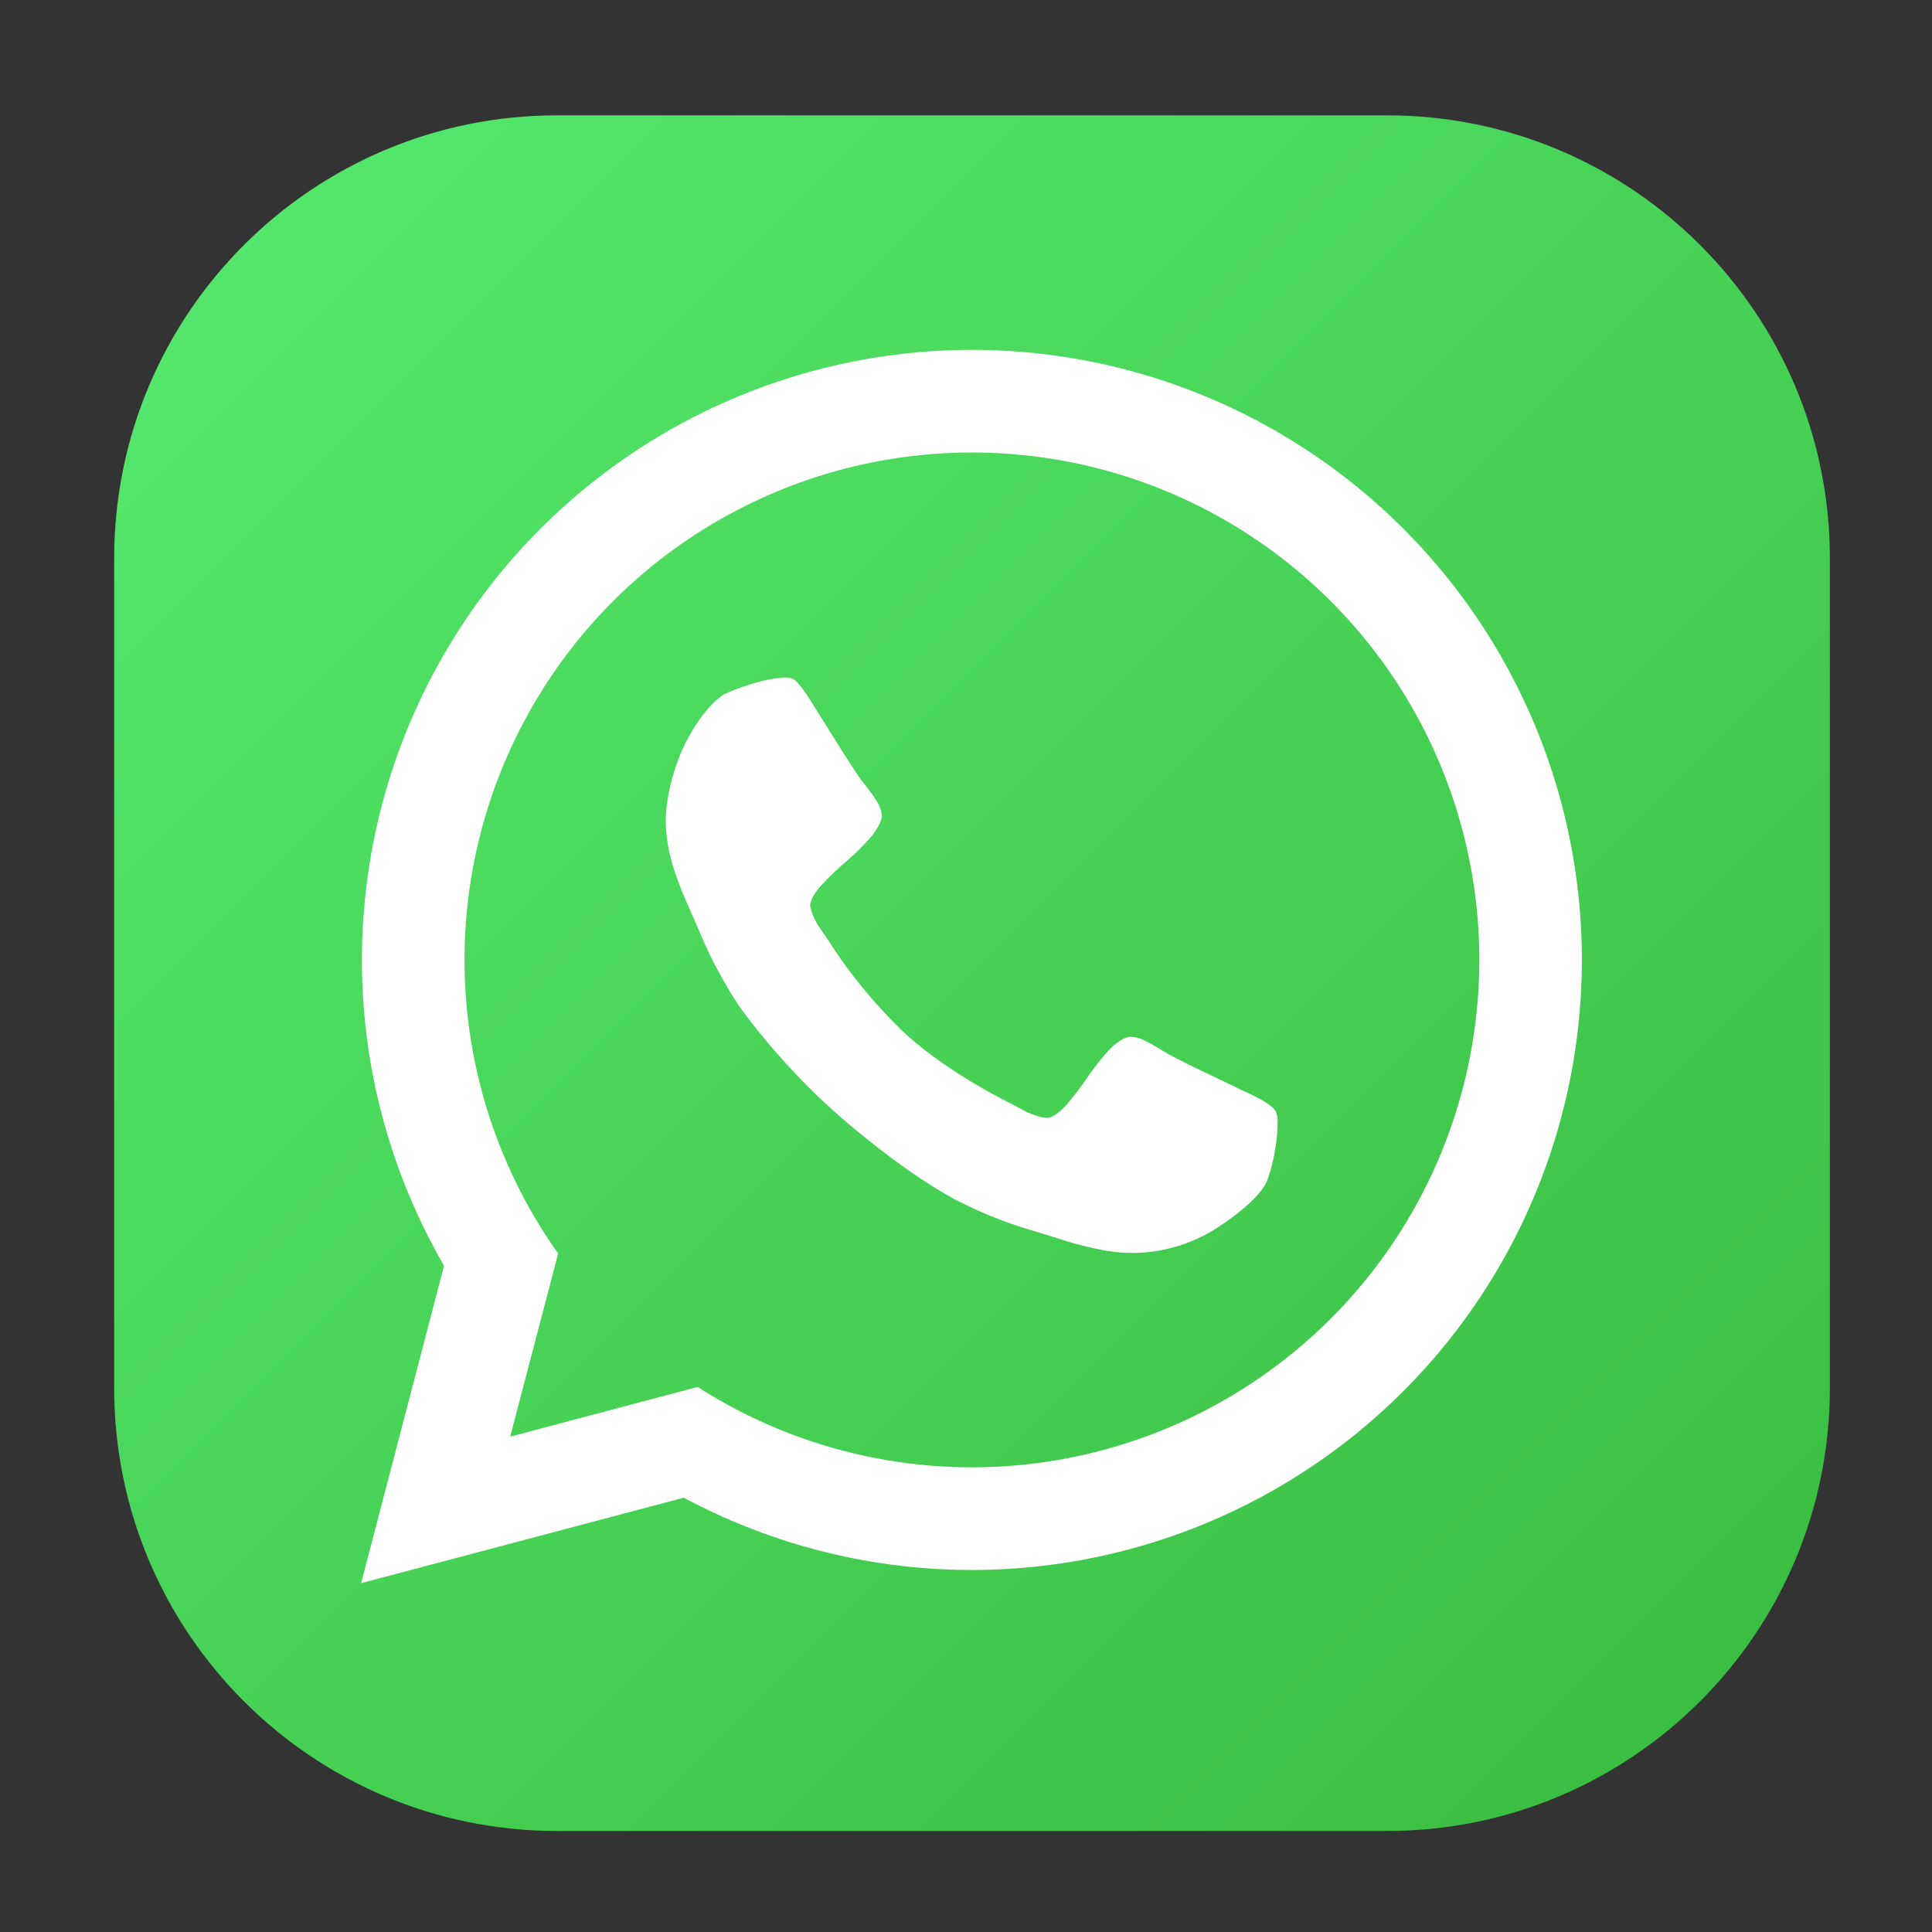 <svg width="43" height="43" viewBox="0 0 43 43" fill="none" xmlns="http://www.w3.org/2000/svg">
<rect x="0" y="0" width="43" height="43" fill="#333333" stroke="none"/>
<path d="M30.869 2.567H12.399C6.954 2.567 2.541 6.98 2.541 12.425V30.895C2.541 36.339 6.954 40.752 12.399 40.752H30.869C36.313 40.752 40.727 36.339 40.727 30.895V12.425C40.727 6.98 36.313 2.567 30.869 2.567Z" fill="url(#paint0_linear_1422_54193)"/>
<path d="M21.632 7.787C19.247 7.787 16.904 8.416 14.839 9.609C12.775 10.802 11.06 12.518 9.869 14.585C8.678 16.651 8.053 18.994 8.055 21.379C8.057 23.764 8.688 26.107 9.883 28.171L8.037 35.236L15.219 33.334C17.039 34.308 19.057 34.855 21.119 34.933C23.182 35.01 25.236 34.616 27.123 33.781C29.011 32.946 30.684 31.691 32.014 30.113C33.344 28.534 34.296 26.672 34.799 24.67C35.301 22.668 35.341 20.578 34.914 18.558C34.487 16.538 33.606 14.643 32.337 13.015C31.067 11.387 29.443 10.07 27.588 9.164C25.733 8.258 23.696 7.787 21.632 7.787ZM29.617 29.35C27.794 31.172 25.403 32.316 22.84 32.593C20.277 32.869 17.697 32.26 15.527 30.869L11.355 31.975L12.422 27.9C11.176 26.144 10.458 24.069 10.352 21.919C10.246 19.769 10.758 17.633 11.825 15.764C12.893 13.894 14.472 12.369 16.378 11.368C18.284 10.366 20.436 9.93 22.581 10.111C24.726 10.292 26.775 11.082 28.486 12.389C30.197 13.695 31.498 15.464 32.238 17.485C32.977 19.507 33.123 21.698 32.659 23.8C32.195 25.902 31.139 27.828 29.617 29.35Z" fill="white"/>
<path d="M28.437 24.922C28.438 25.146 28.419 25.369 28.38 25.588C28.344 25.811 28.289 26.031 28.216 26.245C28.048 26.72 27.129 27.301 27.129 27.301C26.476 27.736 25.696 27.938 24.914 27.875C24.731 27.857 24.549 27.828 24.369 27.788C24.064 27.72 23.915 27.677 23.915 27.677C23.768 27.634 23.384 27.513 23.384 27.513C23.001 27.393 22.915 27.37 22.915 27.37C22.333 27.195 21.77 26.965 21.231 26.683C19.99 26.009 18.638 24.801 18.638 24.801C17.838 24.089 17.114 23.296 16.479 22.433C16.141 21.929 15.85 21.394 15.61 20.836C15.577 20.754 15.415 20.386 15.415 20.386C15.251 20.018 15.194 19.877 15.194 19.877C15.135 19.734 15.03 19.439 15.03 19.439C14.97 19.264 14.921 19.087 14.883 18.906C14.853 18.744 14.832 18.579 14.822 18.414C14.774 17.551 15.204 16.643 15.204 16.643C15.675 15.667 16.133 15.444 16.133 15.444C16.338 15.351 16.549 15.274 16.765 15.211C16.978 15.145 17.198 15.101 17.421 15.08C17.488 15.074 17.555 15.079 17.619 15.098C17.792 15.144 18.157 15.782 18.157 15.782C18.27 15.955 18.466 16.275 18.466 16.275C18.663 16.593 18.828 16.849 18.828 16.849C18.992 17.107 19.146 17.334 19.146 17.334C19.176 17.37 19.323 17.559 19.323 17.559C19.404 17.661 19.477 17.769 19.543 17.881C19.588 17.962 19.616 18.052 19.625 18.144C19.635 18.332 19.384 18.628 19.384 18.628C19.213 18.824 19.029 19.007 18.831 19.176C18.636 19.341 18.451 19.518 18.277 19.706C18.024 19.983 18.031 20.152 18.031 20.152C18.041 20.224 18.061 20.294 18.089 20.361C18.143 20.484 18.18 20.548 18.18 20.548C18.216 20.612 18.324 20.766 18.324 20.766C18.431 20.92 18.441 20.938 18.441 20.938C18.936 21.712 19.526 22.422 20.196 23.05C21.166 23.918 22.493 24.559 22.493 24.559C22.512 24.567 22.677 24.657 22.677 24.657C22.841 24.747 22.91 24.776 22.91 24.776C22.977 24.805 23.106 24.844 23.106 24.844C23.175 24.868 23.247 24.88 23.32 24.88C23.489 24.871 23.736 24.588 23.736 24.588C23.903 24.395 24.058 24.191 24.201 23.979C24.347 23.764 24.508 23.561 24.684 23.369C24.95 23.087 25.138 23.076 25.138 23.076C25.231 23.075 25.323 23.092 25.409 23.127C25.527 23.181 25.642 23.242 25.753 23.31C25.958 23.434 25.999 23.46 25.999 23.46C26.245 23.588 26.517 23.723 26.517 23.723C26.793 23.858 27.131 24.018 27.131 24.018C27.469 24.178 27.653 24.271 27.653 24.271C28.328 24.563 28.391 24.729 28.391 24.729C28.416 24.791 28.431 24.856 28.437 24.922Z" fill="white"/>
<defs>
<linearGradient id="paint0_linear_1422_54193" x1="40.727" y1="40.752" x2="2.541" y2="2.567" gradientUnits="userSpaceOnUse">
<stop stop-color="#39BB3F"/>
<stop offset="1" stop-color="#55EA6E"/>
</linearGradient>
</defs>
</svg>
